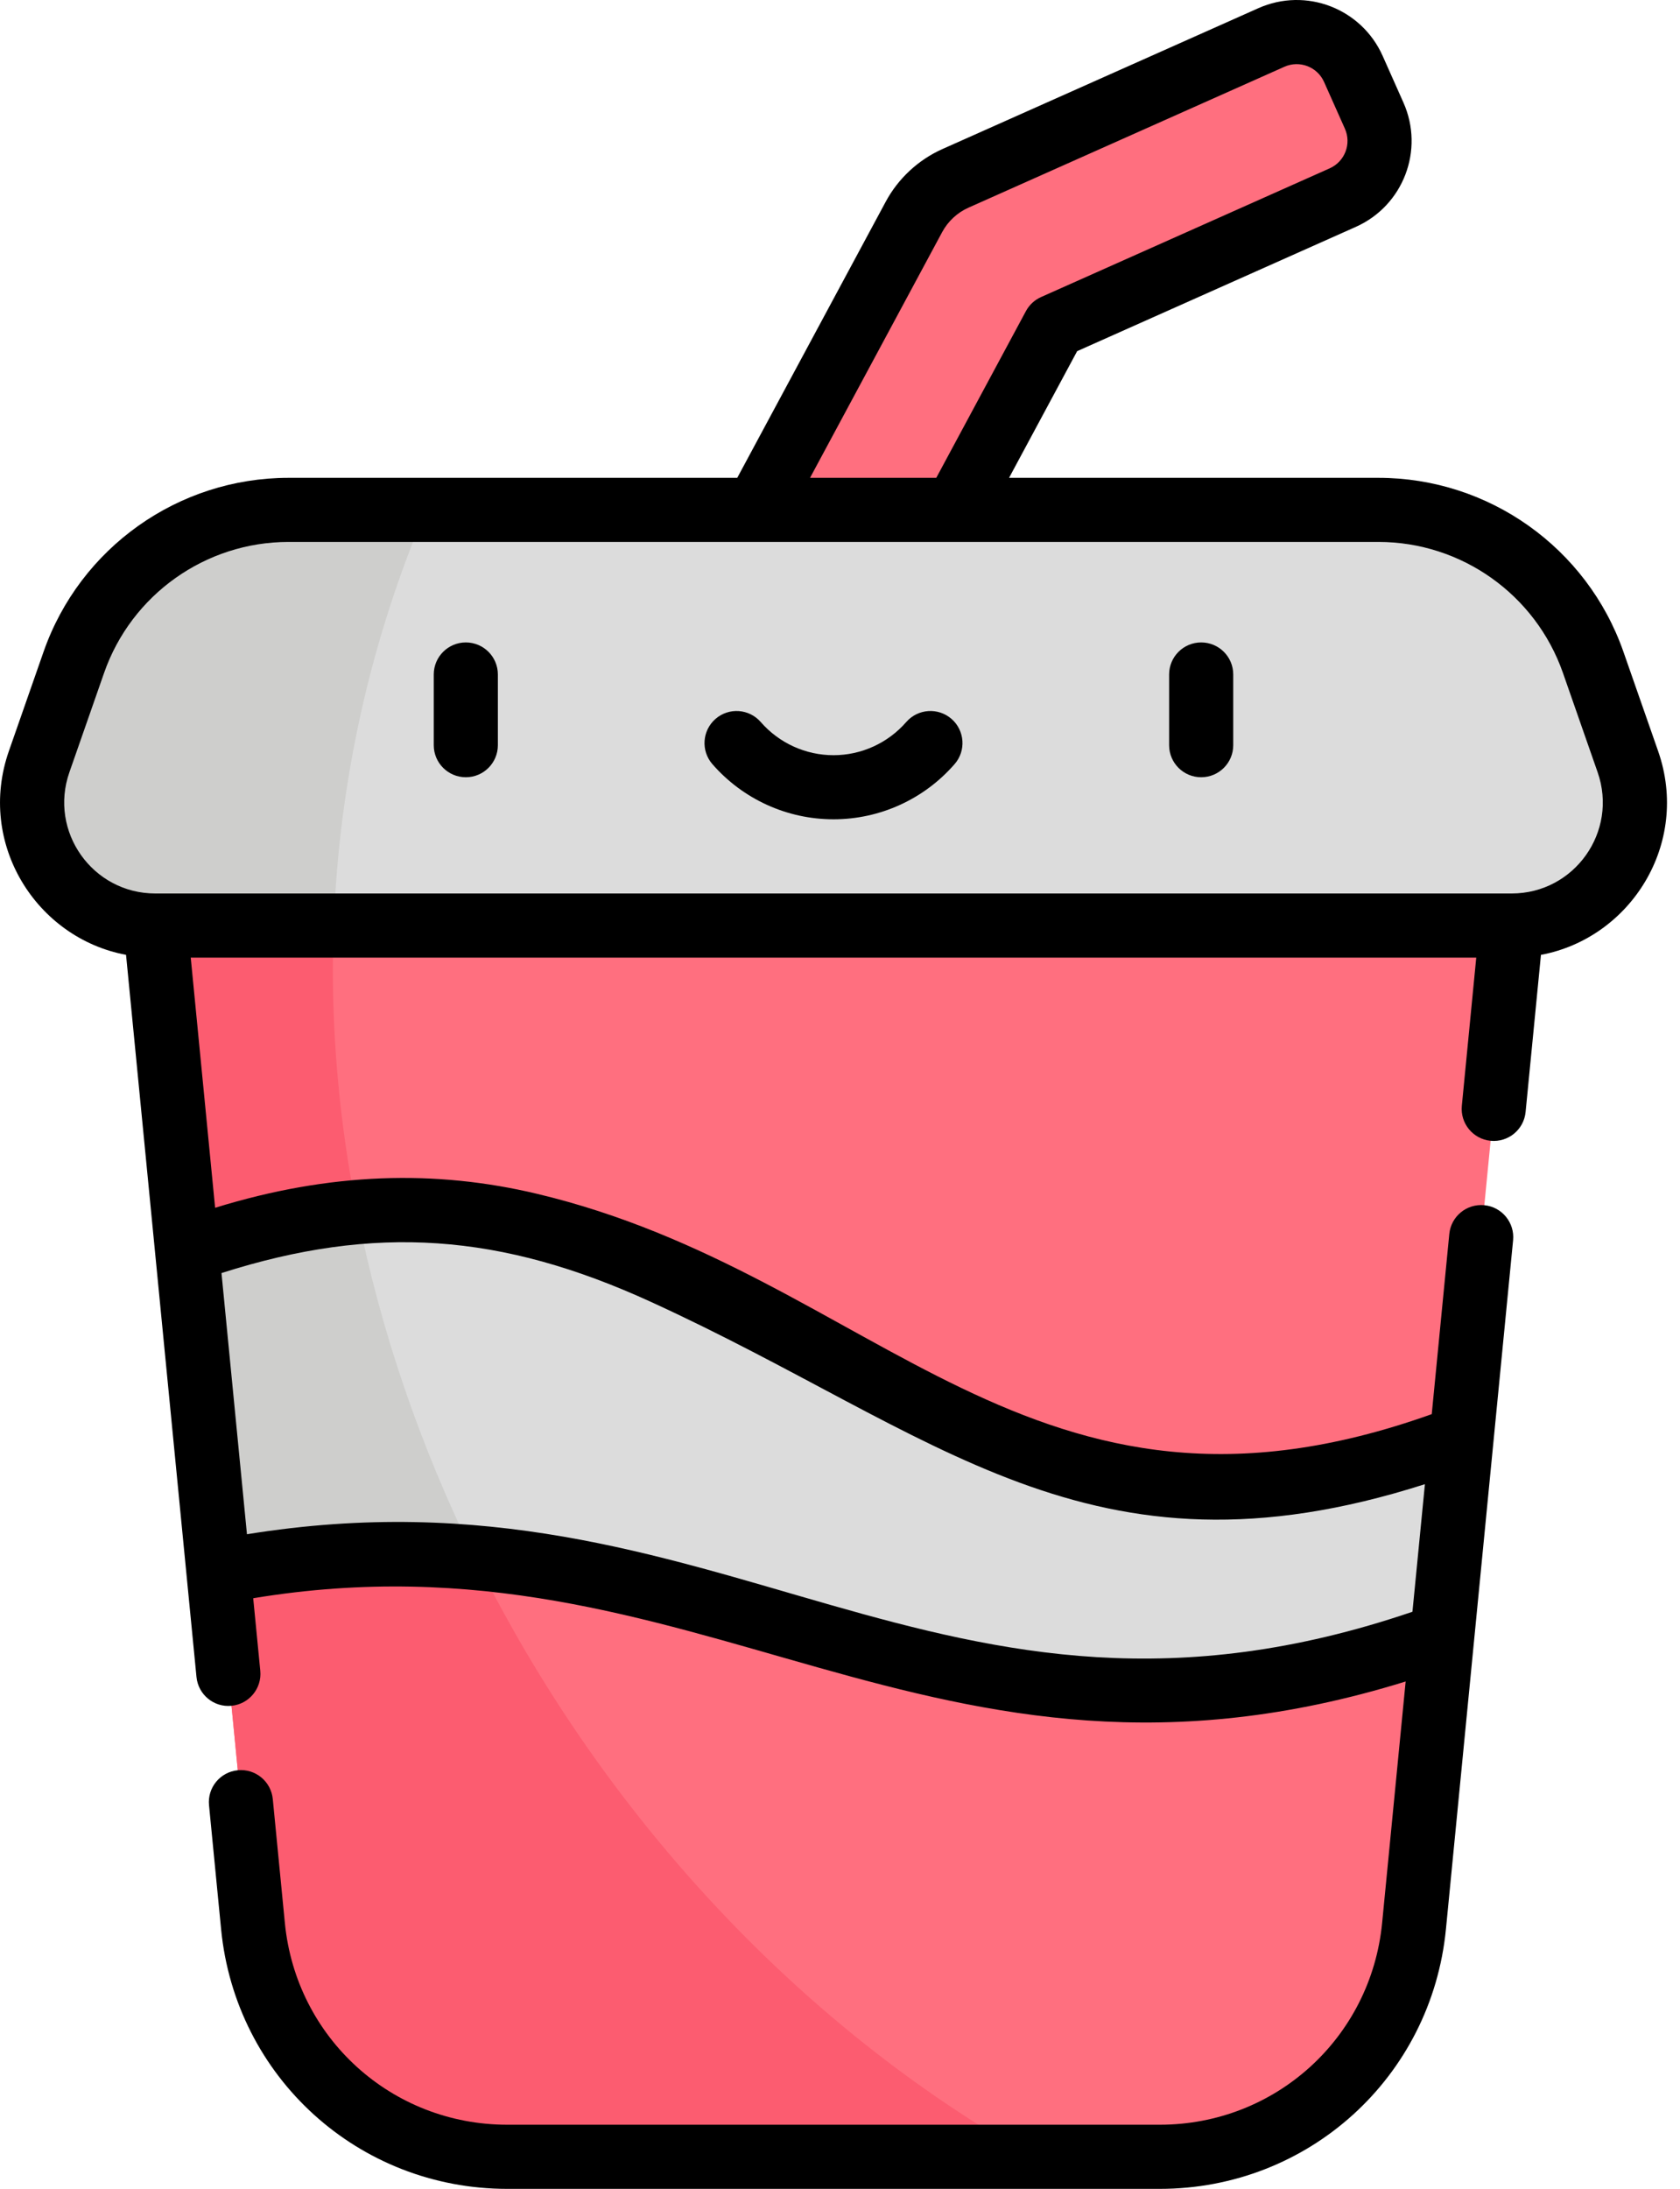<svg width="43" height="56" viewBox="0 0 43 56" fill="none" xmlns="http://www.w3.org/2000/svg">
<path d="M35.172 2.957L34.639 1.763C34.282 0.961 33.343 0.601 32.541 0.958L24.454 4.563C24.001 4.765 23.627 5.112 23.392 5.549L18.697 14.276L22.648 16.401L26.98 8.349L34.367 5.056C35.169 4.698 35.529 3.759 35.172 2.957Z" fill="#FF6F7F"/>
<path d="M5.591 40.215L6.475 49.275C6.801 52.625 9.617 55.18 12.983 55.18H29.684C33.05 55.18 35.866 52.625 36.192 49.275L36.918 41.837L33.587 40.234H25.355L14.475 35.88L5.591 40.215Z" fill="#FF6F7F"/>
<path d="M4.789 32.005L3.977 23.679L21.334 18.362L38.69 23.679L37.413 36.77L33.587 40.234H25.355L4.789 32.005Z" fill="#FF6F7F"/>
<path d="M8.519 24.784C8.519 23.932 8.556 23.089 8.626 22.255L3.977 23.679L4.789 32.005L9.885 34.044C8.997 31.026 8.519 27.904 8.519 24.784Z" fill="#FC5C70"/>
<path d="M41.666 19.487L40.778 16.945C39.962 14.609 37.758 13.044 35.283 13.044H7.384C4.909 13.044 2.705 14.609 1.889 16.945L1.001 19.487C0.285 21.536 1.806 23.679 3.977 23.679H38.69C40.861 23.679 42.382 21.536 41.666 19.487Z" fill="#DCDCDC"/>
<path d="M11.108 37.524L5.591 40.216L6.475 49.275C6.801 52.625 9.617 55.18 12.983 55.18H26.418C19.588 51.335 14.127 44.888 11.108 37.524Z" fill="#FC5C70"/>
<path d="M37.413 36.77L36.918 41.837C23.948 46.541 18.332 37.708 5.591 40.215L4.789 32.005C18.848 26.907 22.738 42.401 37.413 36.77Z" fill="#DCDCDC"/>
<path d="M9.14 31.011C7.796 31.125 6.356 31.437 4.789 32.005L5.591 40.216C8.001 39.741 10.155 39.673 12.153 39.842C10.768 37.033 9.742 34.056 9.14 31.011Z" fill="#CECECC"/>
<path d="M10.905 13.044H7.384C4.909 13.044 2.705 14.609 1.889 16.945L1.001 19.487C0.285 21.536 1.806 23.679 3.977 23.679H8.542C8.678 19.925 9.505 16.341 10.905 13.044Z" fill="#CECECC"/>
<path d="M11.923 16.436C11.47 16.436 11.102 16.803 11.102 17.256V19.065C11.102 19.518 11.47 19.885 11.923 19.885C12.376 19.885 12.743 19.518 12.743 19.065V17.256C12.743 16.803 12.376 16.436 11.923 16.436Z" fill="black"/>
<path d="M30.744 16.436C30.291 16.436 29.924 16.803 29.924 17.256V19.065C29.924 19.518 30.291 19.885 30.744 19.885C31.198 19.885 31.565 19.518 31.565 19.065V17.256C31.565 16.803 31.198 16.436 30.744 16.436Z" fill="black"/>
<path d="M24.354 18.392C24.012 18.095 23.494 18.13 23.196 18.472C22.726 19.011 22.047 19.321 21.334 19.321C20.62 19.321 19.941 19.011 19.471 18.472C19.173 18.13 18.655 18.095 18.314 18.392C17.972 18.69 17.936 19.208 18.234 19.55C19.016 20.447 20.146 20.961 21.334 20.961C22.522 20.961 23.651 20.447 24.433 19.549C24.731 19.208 24.695 18.69 24.354 18.392Z" fill="black"/>
<path d="M42.44 19.216L41.552 16.675C40.622 14.013 38.103 12.225 35.283 12.225H25.827L27.57 8.984L34.701 5.805C35.918 5.263 36.463 3.84 35.921 2.624L35.389 1.429C34.846 0.213 33.423 -0.333 32.207 0.21L24.12 3.814C23.505 4.089 22.989 4.567 22.67 5.161L18.87 12.225H7.384C4.564 12.225 2.045 14.013 1.115 16.675L0.227 19.216C-0.599 21.582 0.93 23.999 3.226 24.429C3.636 28.627 4.642 38.939 5.029 42.904C5.073 43.355 5.474 43.686 5.925 43.641C6.376 43.597 6.706 43.196 6.662 42.745L6.481 40.889C17.944 38.998 23.767 46.803 35.978 43.019L35.376 49.195C35.089 52.139 32.642 54.359 29.684 54.359H12.983C10.025 54.359 7.578 52.139 7.291 49.195L6.982 46.027C6.938 45.576 6.537 45.245 6.086 45.29C5.635 45.334 5.305 45.735 5.35 46.186L5.659 49.355C6.028 53.143 9.176 56 12.983 56H29.684C33.491 56 36.639 53.143 37.009 49.355C37.185 47.549 38.492 34.151 38.728 31.731C38.772 31.28 38.443 30.878 37.992 30.834C37.539 30.79 37.139 31.12 37.095 31.571L36.646 36.179C26.38 39.848 22.446 32.608 13.739 30.541C11.152 29.925 8.455 29.989 5.506 30.9L4.882 24.5H37.785L37.416 28.29C37.372 28.741 37.702 29.142 38.152 29.186C38.604 29.23 39.004 28.9 39.048 28.449L39.441 24.429C41.737 23.999 43.267 21.582 42.44 19.216ZM24.115 5.938C24.263 5.663 24.502 5.44 24.788 5.313L32.875 1.708C33.263 1.535 33.717 1.709 33.89 2.097L34.423 3.292C34.596 3.68 34.422 4.134 34.033 4.307L26.646 7.6C26.48 7.674 26.344 7.801 26.258 7.961L23.964 12.225H20.733L24.115 5.938ZM16.662 33.308C23.985 36.656 27.86 40.723 36.471 37.971L36.152 41.235C23.982 45.38 18.526 37.281 6.321 39.252L5.669 32.57C9.602 31.315 12.828 31.553 16.662 33.308ZM38.69 22.859C38.69 22.859 38.69 22.859 38.69 22.859H3.977C3.977 22.859 3.977 22.859 3.977 22.859C2.369 22.859 1.245 21.275 1.776 19.758L2.664 17.216C3.364 15.212 5.261 13.865 7.384 13.865H35.283C37.406 13.865 39.303 15.212 40.004 17.216L40.892 19.758C41.422 21.276 40.298 22.859 38.69 22.859Z" fill="black"/>
</svg>
